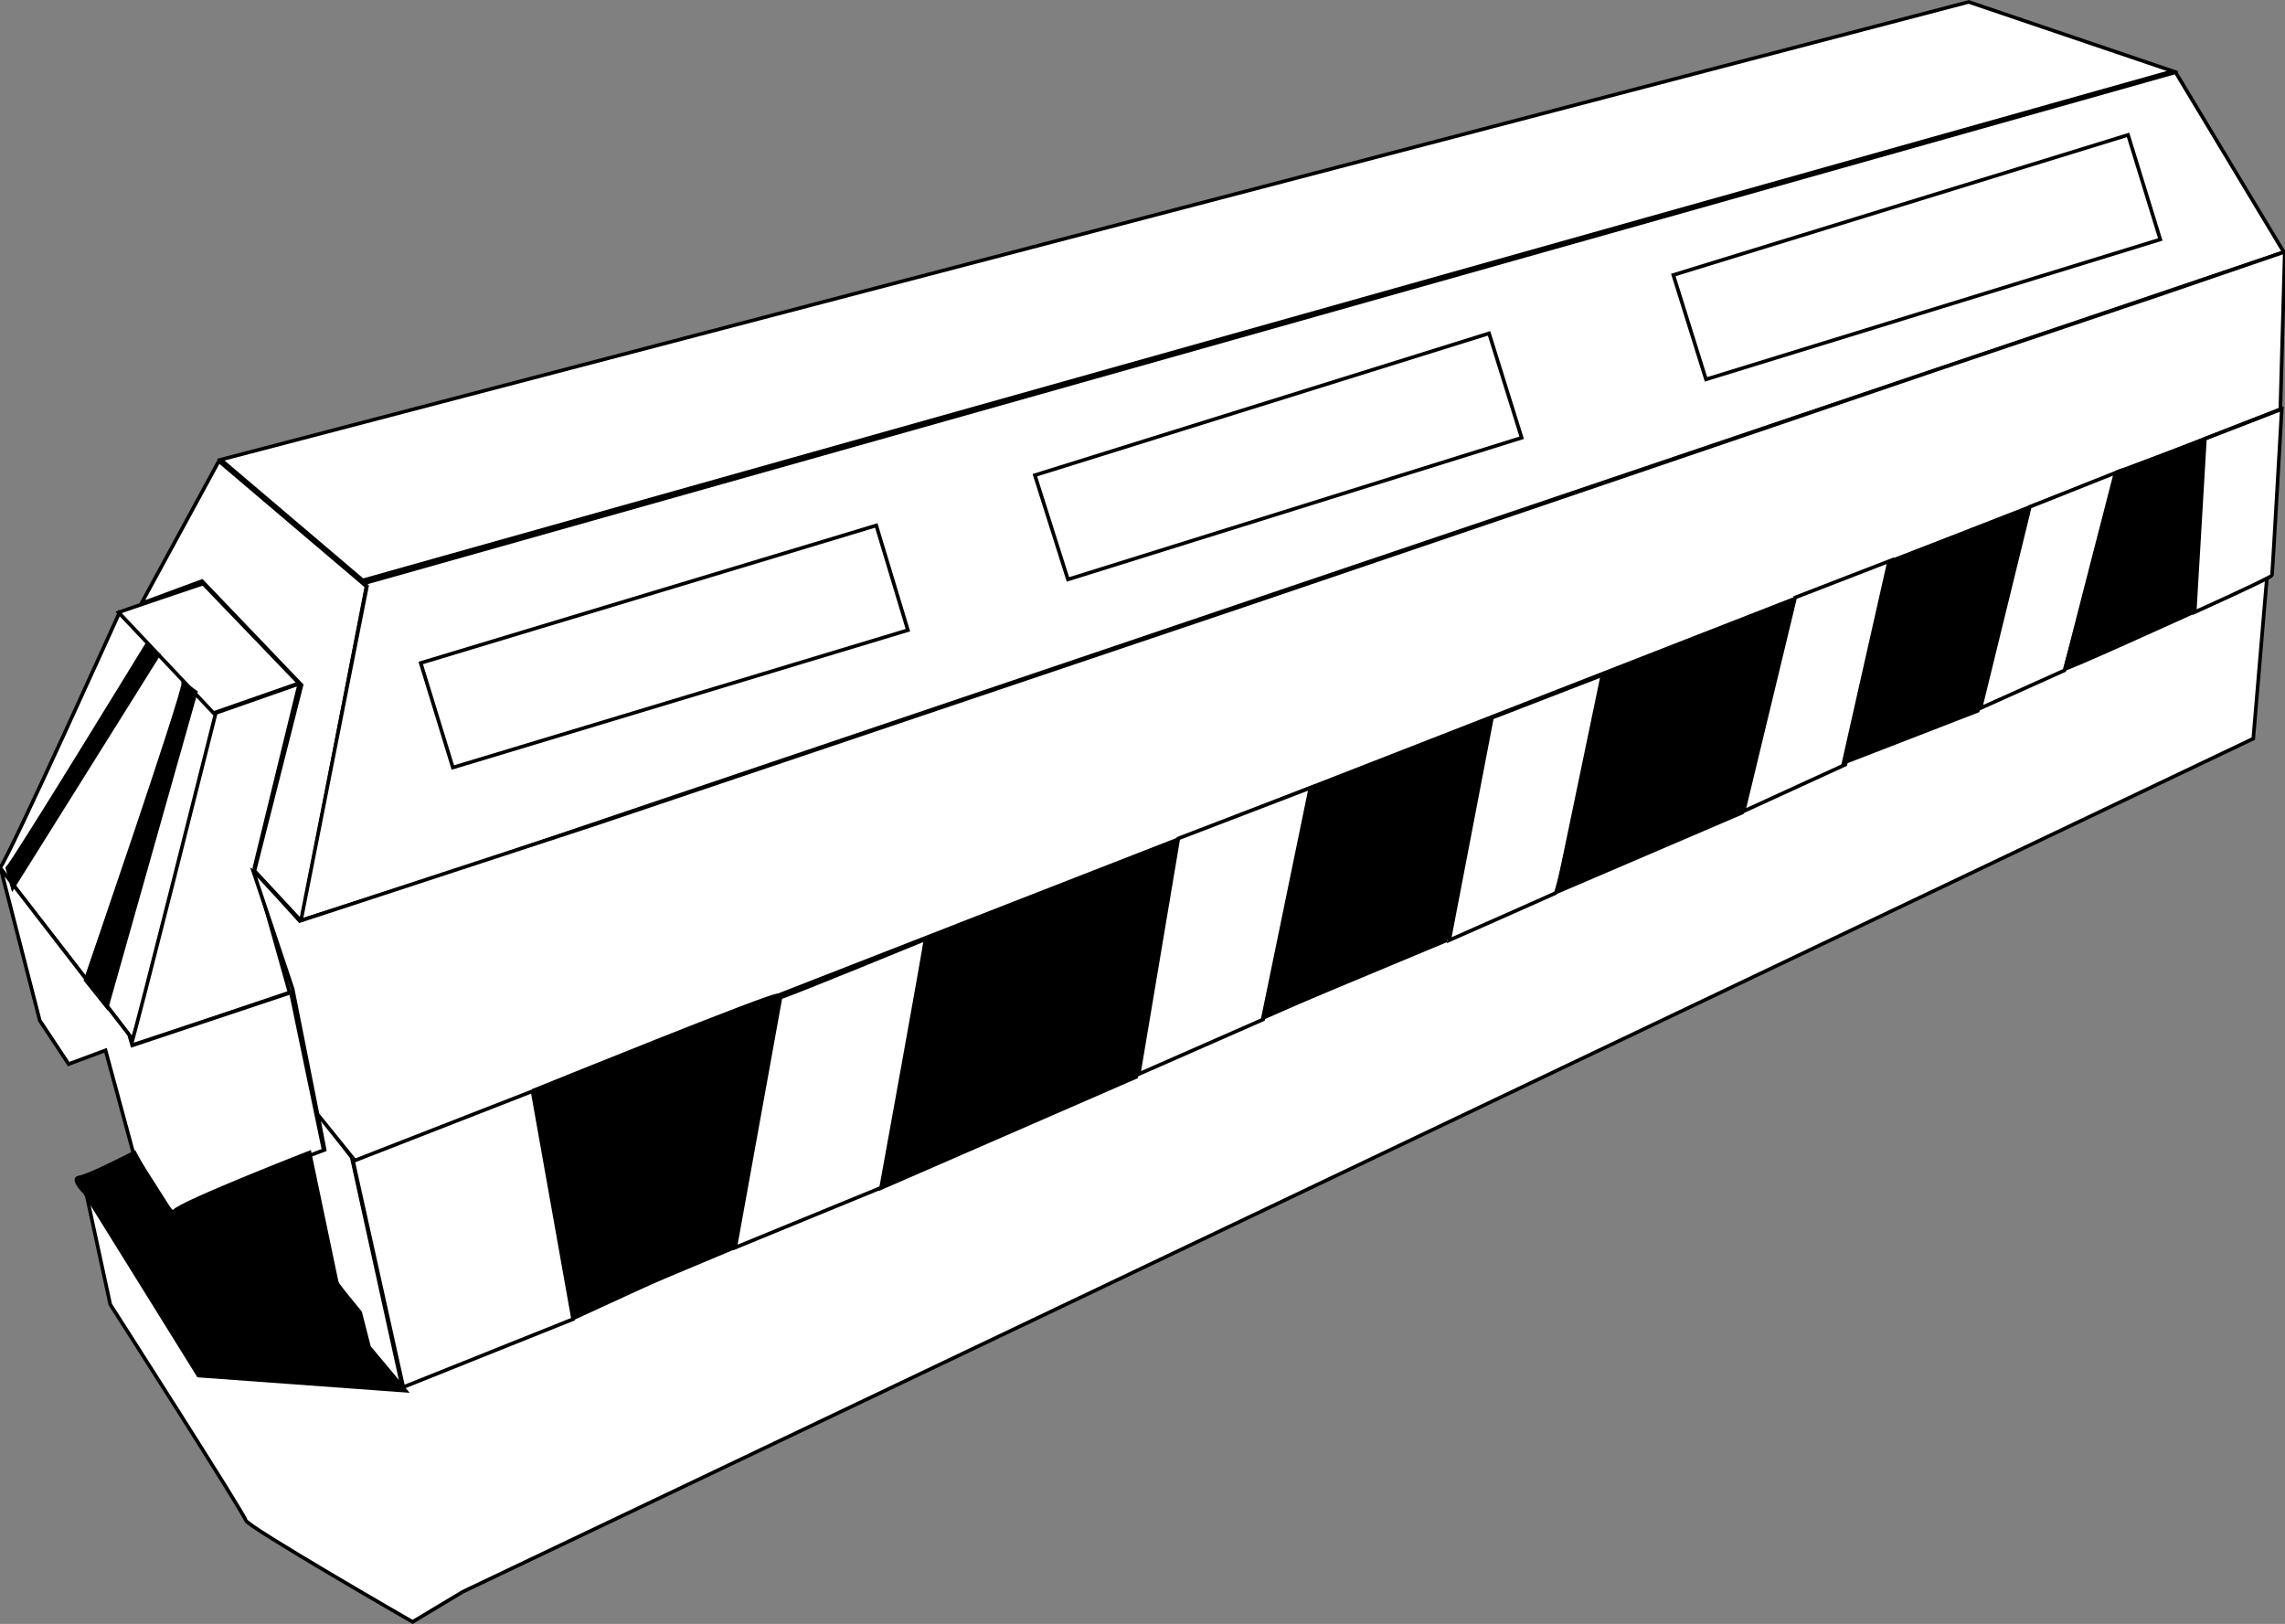 <?xml version="1.0" encoding="UTF-8" standalone="no"?>
<!-- Created with Inkscape (http://www.inkscape.org/) -->

<svg
   width="33.073mm"
   height="23.507mm"
   viewBox="0 0 33.073 23.507"
   version="1.1"
   id="svg5"
   xml:space="preserve"
   inkscape:version="1.2.1 (9c6d41e410, 2022-07-14)"
   sodipodi:docname="GNDSR.svg"
   xmlns:inkscape="http://www.inkscape.org/namespaces/inkscape"
   xmlns:sodipodi="http://sodipodi.sourceforge.net/DTD/sodipodi-0.dtd"
   xmlns="http://www.w3.org/2000/svg"
   xmlns:svg="http://www.w3.org/2000/svg"><rect x="0" y="0" width="33.073" height="23.507" fill="#808080" stroke="none"/><sodipodi:namedview
     id="namedview7"
     pagecolor="#505050"
     bordercolor="#ffffff"
     borderopacity="1"
     inkscape:showpageshadow="0"
     inkscape:pageopacity="0"
     inkscape:pagecheckerboard="1"
     inkscape:deskcolor="#505050"
     inkscape:document-units="mm"
     showgrid="false"
     inkscape:zoom="4.051698"
     inkscape:cx="132.90724"
     inkscape:cy="27.272516"
     inkscape:window-width="1920"
     inkscape:window-height="991"
     inkscape:window-x="-9"
     inkscape:window-y="-9"
     inkscape:window-maximized="1"
     inkscape:current-layer="layer1" /><defs
     id="defs2" /><g
     inkscape:label="Layer 1"
     inkscape:groupmode="layer"
     id="layer1"
     transform="translate(29.677,-147.134)"><path
       style="fill:#ffffff;stroke:#000000;stroke-width:0.052px;stroke-linecap:butt;stroke-linejoin:miter;stroke-opacity:1"
       d="m -26.481,153.788 25.299,-6.626 2.954,1.002 -26.198,7.371 z"
       id="path920" /><path
       style="fill:#ffffff;stroke:#000000;stroke-width:0.052px;stroke-linecap:butt;stroke-linejoin:miter;stroke-opacity:1"
       d="m -28.482,164.164 1.743,2.815 2.997,0.182 6.974,-2.924 19.905,-8.772 -0.2,2.361 -25.916,12.35 -0.726,0.436 c 0,0 -2.397,-1.38 -2.415,-1.471 -0.018,-0.091 -1.961,-3.124 -1.961,-3.124 z"
       id="path954" /><g
       id="g1124"
       transform="matrix(0.197,0,0,0.197,-10.557,127.642)"><path
         style="fill:#ffffff;stroke:#000000;stroke-width:0.265px;stroke-linecap:butt;stroke-linejoin:miter;stroke-opacity:1"
         d="m -97.061,162.722 c 0.739,-0.923 8.773,-18.747 8.773,-18.747 l 7.111,7.388 c 0,0 -5.91,24.381 -6.187,23.919 -0.277,-0.462 -9.697,-12.56 -9.697,-12.56 z"
         id="path356" /><path
         style="fill:#ffffff;stroke:#000000;stroke-width:0.265px;stroke-linecap:butt;stroke-linejoin:miter;stroke-opacity:1"
         d="m -88.345,143.94 c 0.242,-0.104 6.211,-2.113 6.211,-2.113 l 7.037,7.322 -6.269,2.188 z"
         id="path912" /><path
         style="fill:#ffffff;stroke:#000000;stroke-width:0.265px;stroke-linecap:butt;stroke-linejoin:miter;stroke-opacity:1"
         d="m -75.064,149.182 -3.298,13.517 2.579,9.175 c 0,0 -11.787,3.983 -11.656,3.885 0.131,-0.098 6.236,-24.423 6.236,-24.423 z"
         id="path914" /><path
         style="fill:#ffffff;stroke:#000000;stroke-width:0.265px;stroke-linecap:butt;stroke-linejoin:miter;stroke-opacity:1"
         d="m -97.006,162.765 c 0.065,0.261 2.873,11.167 2.873,11.167 l 2.122,3.2 2.71,-1.012 2.024,7.477 2.841,4.473 11.167,-4.571 -2.416,-11.624 -11.656,3.885 -0.229,-0.784 z"
         id="path916" /><path
         style="fill:#ffffff;stroke:#000000;stroke-width:0.265px;stroke-linecap:butt;stroke-linejoin:miter;stroke-opacity:1"
         d="m -86.672,143.289 5.698,-10.465 10.84,9.208 -4.767,24.619 -3.461,-3.722 3.461,-13.648 -7.314,-7.64 z"
         id="path918" /><path
         style="fill:#ffffff;stroke:#000000;stroke-width:0.265px;stroke-linecap:butt;stroke-linejoin:miter;stroke-opacity:1"
         d="m -70.302,141.805 0.208,0.208 -4.848,24.565 11.844,-3.809 133.839,-45.298 -7.953,-13.216 -48.617,13.713 z"
         id="path922" /><path
         style="fill:none;stroke:#000000;stroke-width:0.265px;stroke-linecap:butt;stroke-linejoin:miter;stroke-opacity:1"
         d="m -21.023,133.861 33.371,-10.421 2.395,7.671 -33.336,10.41 z"
         id="path964-6" /><path
         style="fill:#ffffff;stroke:#000000;stroke-width:0.265px;stroke-linecap:butt;stroke-linejoin:miter;stroke-opacity:1"
         d="m -73.726,180.723 0.522,2.71 -1.208,0.457 2.024,9.208 1.535,2.253 0.686,2.547 2.71,3.167 -3.755,-17.076 z"
         id="path924" /><path
         style="fill:#ffffff;stroke:#000000;stroke-width:0.265px;stroke-linecap:butt;stroke-linejoin:miter;stroke-opacity:1"
         d="m -71.146,184.119 c 0.424,-0.098 13.191,-5.126 13.191,-5.126 l 3.004,16.881 -12.473,4.996 z"
         id="path926" /><path
         style="fill:#ffffff;stroke:#000000;stroke-width:0.265px;stroke-linecap:butt;stroke-linejoin:miter;stroke-opacity:1"
         d="m -78.46,162.928 c 0.163,0.065 3.428,3.69 3.428,3.69 l 21.713,-7.118 48.217,-16.264 23.295,-7.919 26.851,-9.143 16.6,-5.587 9.166,-3.14 -0.323,11.567 -141.47,55.202 -2.743,-3.396 -1.828,-9.208 z"
         id="path928" /><path
         style="fill:#000000;stroke:#000000;stroke-width:0.265px;stroke-linecap:butt;stroke-linejoin:miter;stroke-opacity:1"
         d="m -57.825,179.058 c 0,0 17.86,-7.248 17.893,-6.955 0.033,0.294 -3.2,18.285 -3.2,18.285 l -11.722,5.387 z"
         id="path930" /><path
         style="fill:#ffffff;stroke:#000000;stroke-width:0.265px;stroke-linecap:butt;stroke-linejoin:miter;stroke-opacity:1"
         d="m -39.711,172.234 c 0.924,-0.277 10.805,-4.34 10.805,-4.34 l -3.325,18.285 -10.805,4.433 z"
         id="path932" /><path
         style="fill:#000000;stroke:#000000;stroke-width:0.265px;stroke-linecap:butt;stroke-linejoin:miter;stroke-opacity:1"
         d="m -29.059,167.956 c 0,0.327 -3.265,18.285 -3.265,18.285 l 18.742,-8.163 c 0,0 3.33,-17.37 3.069,-17.37 -0.261,0 -18.546,7.249 -18.546,7.249 z"
         id="path934" /><path
         style="fill:#ffffff;stroke:#000000;stroke-width:0.265px;stroke-linecap:butt;stroke-linejoin:miter;stroke-opacity:1"
         d="m -10.482,160.552 -2.909,17.316 9.143,-4.017 3.648,-17.085 z"
         id="path936" /><path
         style="fill:#000000;stroke:#000000;stroke-width:0.265px;stroke-linecap:butt;stroke-linejoin:miter;stroke-opacity:1"
         d="M -0.785,156.858 12.467,151.778 9.143,168.078 -4.248,173.666 Z"
         id="path938" /><path
         style="fill:#ffffff;stroke:#000000;stroke-width:0.265px;stroke-linecap:butt;stroke-linejoin:miter;stroke-opacity:1"
         d="m 12.56,151.686 8.358,-3.232 c 0,0 -3.417,15.977 -3.694,16.115 -0.277,0.139 -7.804,3.463 -7.804,3.463 z"
         id="path940" /><path
         style="fill:#000000;stroke:#000000;stroke-width:0.265px;stroke-linecap:butt;stroke-linejoin:miter;stroke-opacity:1"
         d="m 20.687,148.5 13.899,-5.449 -3.648,15.607 -13.576,5.818 z"
         id="path942" /><path
         style="fill:#ffffff;stroke:#000000;stroke-width:0.265px;stroke-linecap:butt;stroke-linejoin:miter;stroke-opacity:1"
         d="m 34.839,142.848 -3.788,15.705 7.477,-3.428 3.396,-15.019 z"
         id="path944" /><path
         style="fill:#000000;stroke:#000000;stroke-width:0.265px;stroke-linecap:butt;stroke-linejoin:miter;stroke-opacity:1"
         d="m 41.728,140.236 10.285,-3.951 -3.755,14.889 -9.861,3.82 z"
         id="path946" /><path
         style="fill:#ffffff;stroke:#000000;stroke-width:0.265px;stroke-linecap:butt;stroke-linejoin:miter;stroke-opacity:1"
         d="m 48.454,150.978 3.624,-14.791 6.563,-2.612 -4.016,14.628 z"
         id="path948" /><path
         style="fill:#000000;stroke:#000000;stroke-width:0.265px;stroke-linecap:butt;stroke-linejoin:miter;stroke-opacity:1"
         d="m 58.38,133.673 6.4,-2.384 -0.751,12.669 c 0,0 -9.338,4.245 -9.338,4.114 0,-0.131 3.69,-14.399 3.69,-14.399 z"
         id="path950" /><path
         style="fill:#ffffff;stroke:#000000;stroke-width:0.265px;stroke-linecap:butt;stroke-linejoin:miter;stroke-opacity:1"
         d="m 64.943,131.191 -0.751,12.734 c 0,0 5.649,-2.547 5.681,-2.71 0.033,-0.163 0.718,-12.211 0.718,-12.211 z"
         id="path952" /><path
         style="fill:#000000;stroke:#000000;stroke-width:0.265px;stroke-linecap:butt;stroke-linejoin:miter;stroke-opacity:1"
         d="m -90.835,186.567 c 0,0 -1.045,-1.045 -0.392,-1.11 0.653,-0.065 4.049,-1.828 4.049,-1.828 0,0 2.547,4.898 2.939,4.31 0.392,-0.588 9.926,-4.31 9.926,-4.31 l 2.024,9.665 1.698,2.09 0.653,2.547 2.677,3.2 -15.215,-1.11 z"
         id="path956" /><path
         style="fill:#000000;stroke:#000000;stroke-width:0.265px;stroke-linecap:butt;stroke-linejoin:miter;stroke-opacity:1"
         d="m -96.516,162.732 c 0.522,-0.522 10.187,-16.325 10.187,-16.325 l 0.914,0.653 -10.71,17.109 z"
         id="path958" /><path
         style="fill:#000000;stroke:#000000;stroke-width:0.265px;stroke-linecap:butt;stroke-linejoin:miter;stroke-opacity:1"
         d="m -83.586,149.149 c 0,0.914 -7.183,21.811 -7.183,21.811 l 1.567,1.959 6.53,-23.117 z"
         id="path960" /><path
         style="fill:none;stroke:#000000;stroke-width:0.265px;stroke-linecap:butt;stroke-linejoin:miter;stroke-opacity:1"
         d="m -66.144,147.66 33.469,-10.105 2.323,7.693 -33.433,10.094 z"
         id="path964" /><path
         style="fill:none;stroke:#000000;stroke-width:0.265px;stroke-linecap:butt;stroke-linejoin:miter;stroke-opacity:1"
         d="m 25.886,119.151 33.411,-10.292 2.366,7.68 -33.376,10.281 z"
         id="path964-2" /></g></g></svg>
